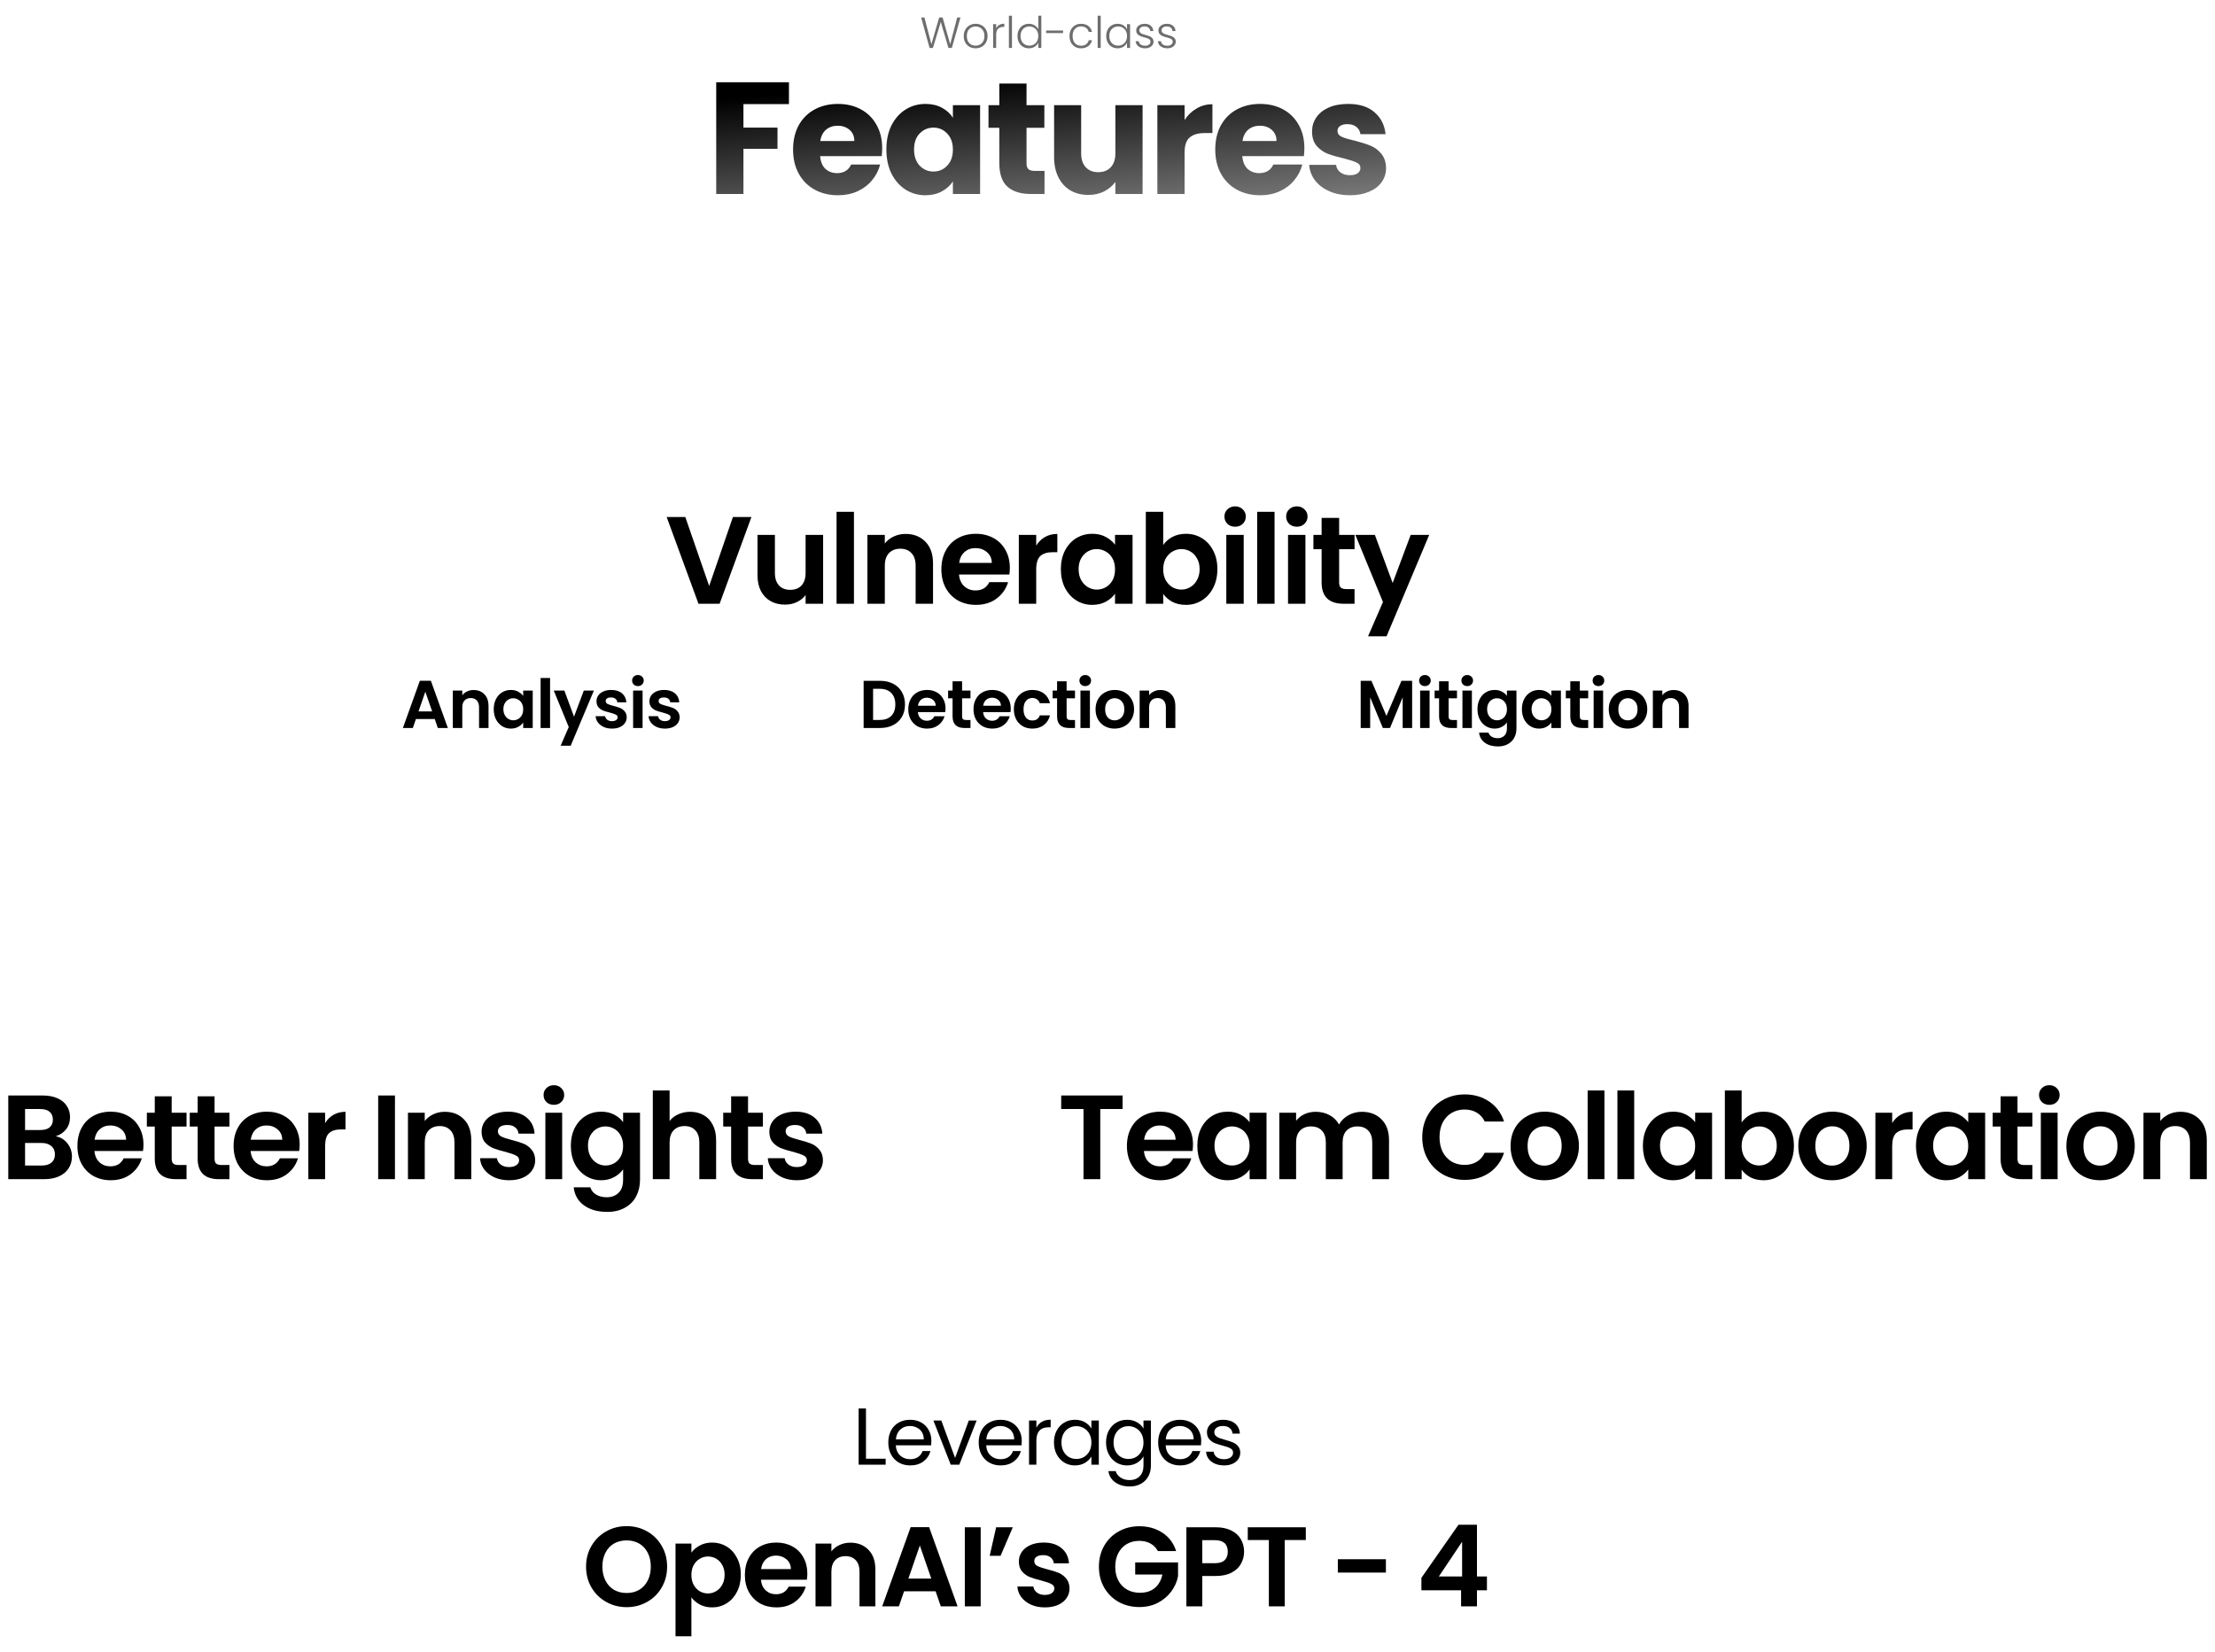<svg width="1016" height="758" viewBox="0 0 1016 758" fill="none" xmlns="http://www.w3.org/2000/svg">
<path d="M25.575 521.31C27.738 521.713 29.517 522.795 30.91 524.555C32.303 526.315 33 528.332 33 530.605C33 532.658 32.487 534.473 31.46 536.05C30.47 537.59 29.022 538.8 27.115 539.68C25.208 540.56 22.953 541 20.35 541H3.795V502.61H19.635C22.238 502.61 24.475 503.032 26.345 503.875C28.252 504.718 29.682 505.892 30.635 507.395C31.625 508.898 32.12 510.603 32.12 512.51C32.12 514.747 31.515 516.617 30.305 518.12C29.132 519.623 27.555 520.687 25.575 521.31ZM11.495 518.45H18.535C20.368 518.45 21.78 518.047 22.77 517.24C23.76 516.397 24.255 515.205 24.255 513.665C24.255 512.125 23.76 510.933 22.77 510.09C21.78 509.247 20.368 508.825 18.535 508.825H11.495V518.45ZM19.25 534.73C21.12 534.73 22.568 534.29 23.595 533.41C24.658 532.53 25.19 531.283 25.19 529.67C25.19 528.02 24.64 526.737 23.54 525.82C22.44 524.867 20.955 524.39 19.085 524.39H11.495V534.73H19.25ZM65.812 525.105C65.812 526.205 65.739 527.195 65.592 528.075H43.317C43.5 530.275 44.27 531.998 45.627 533.245C46.983 534.492 48.652 535.115 50.632 535.115C53.492 535.115 55.527 533.887 56.737 531.43H65.042C64.162 534.363 62.475 536.783 59.982 538.69C57.489 540.56 54.427 541.495 50.797 541.495C47.864 541.495 45.224 540.853 42.877 539.57C40.567 538.25 38.752 536.398 37.432 534.015C36.148 531.632 35.507 528.882 35.507 525.765C35.507 522.612 36.148 519.843 37.432 517.46C38.715 515.077 40.512 513.243 42.822 511.96C45.132 510.677 47.79 510.035 50.797 510.035C53.694 510.035 56.279 510.658 58.552 511.905C60.862 513.152 62.64 514.93 63.887 517.24C65.17 519.513 65.812 522.135 65.812 525.105ZM57.837 522.905C57.8 520.925 57.085 519.348 55.692 518.175C54.298 516.965 52.593 516.36 50.577 516.36C48.67 516.36 47.057 516.947 45.737 518.12C44.453 519.257 43.665 520.852 43.372 522.905H57.837ZM78.747 516.855V531.595C78.747 532.622 78.985 533.373 79.462 533.85C79.975 534.29 80.819 534.51 81.992 534.51H85.567V541H80.727C74.237 541 70.992 537.847 70.992 531.54V516.855H67.362V510.53H70.992V502.995H78.747V510.53H85.567V516.855H78.747ZM98.42 516.855V531.595C98.42 532.622 98.659 533.373 99.135 533.85C99.649 534.29 100.492 534.51 101.665 534.51H105.24V541H100.4C93.91 541 90.665 537.847 90.665 531.54V516.855H87.035V510.53H90.665V502.995H98.42V510.53H105.24V516.855H98.42ZM137.454 525.105C137.454 526.205 137.38 527.195 137.234 528.075H114.959C115.142 530.275 115.912 531.998 117.269 533.245C118.625 534.492 120.294 535.115 122.274 535.115C125.134 535.115 127.169 533.887 128.379 531.43H136.684C135.804 534.363 134.117 536.783 131.624 538.69C129.13 540.56 126.069 541.495 122.439 541.495C119.505 541.495 116.865 540.853 114.519 539.57C112.209 538.25 110.394 536.398 109.074 534.015C107.79 531.632 107.149 528.882 107.149 525.765C107.149 522.612 107.79 519.843 109.074 517.46C110.357 515.077 112.154 513.243 114.464 511.96C116.774 510.677 119.432 510.035 122.439 510.035C125.335 510.035 127.92 510.658 130.194 511.905C132.504 513.152 134.282 514.93 135.529 517.24C136.812 519.513 137.454 522.135 137.454 525.105ZM129.479 522.905C129.442 520.925 128.727 519.348 127.334 518.175C125.94 516.965 124.235 516.36 122.219 516.36C120.312 516.36 118.699 516.947 117.379 518.12C116.095 519.257 115.307 520.852 115.014 522.905H129.479ZM149.124 515.26C150.114 513.647 151.397 512.382 152.974 511.465C154.587 510.548 156.421 510.09 158.474 510.09V518.175H156.439C154.019 518.175 152.186 518.743 150.939 519.88C149.729 521.017 149.124 522.997 149.124 525.82V541H141.424V510.53H149.124V515.26ZM181.166 502.61V541H173.466V502.61H181.166ZM204.008 510.09C207.638 510.09 210.572 511.245 212.808 513.555C215.045 515.828 216.163 519.018 216.163 523.125V541H208.463V524.17C208.463 521.75 207.858 519.898 206.648 518.615C205.438 517.295 203.788 516.635 201.698 516.635C199.572 516.635 197.885 517.295 196.638 518.615C195.428 519.898 194.823 521.75 194.823 524.17V541H187.123V510.53H194.823V514.325C195.85 513.005 197.152 511.978 198.728 511.245C200.342 510.475 202.102 510.09 204.008 510.09ZM233.496 541.495C231.002 541.495 228.766 541.055 226.786 540.175C224.806 539.258 223.229 538.03 222.056 536.49C220.919 534.95 220.296 533.245 220.186 531.375H227.941C228.087 532.548 228.656 533.52 229.646 534.29C230.672 535.06 231.937 535.445 233.441 535.445C234.907 535.445 236.044 535.152 236.851 534.565C237.694 533.978 238.116 533.227 238.116 532.31C238.116 531.32 237.602 530.587 236.576 530.11C235.586 529.597 233.991 529.047 231.791 528.46C229.517 527.91 227.647 527.342 226.181 526.755C224.751 526.168 223.504 525.27 222.441 524.06C221.414 522.85 220.901 521.218 220.901 519.165C220.901 517.478 221.377 515.938 222.331 514.545C223.321 513.152 224.714 512.052 226.511 511.245C228.344 510.438 230.489 510.035 232.946 510.035C236.576 510.035 239.472 510.952 241.636 512.785C243.799 514.582 244.991 517.02 245.211 520.1H237.841C237.731 518.89 237.217 517.937 236.301 517.24C235.421 516.507 234.229 516.14 232.726 516.14C231.332 516.14 230.251 516.397 229.481 516.91C228.747 517.423 228.381 518.138 228.381 519.055C228.381 520.082 228.894 520.87 229.921 521.42C230.947 521.933 232.542 522.465 234.706 523.015C236.906 523.565 238.721 524.133 240.151 524.72C241.581 525.307 242.809 526.223 243.836 527.47C244.899 528.68 245.449 530.293 245.486 532.31C245.486 534.07 244.991 535.647 244.001 537.04C243.047 538.433 241.654 539.533 239.821 540.34C238.024 541.11 235.916 541.495 233.496 541.495ZM254.061 506.9C252.705 506.9 251.568 506.478 250.651 505.635C249.771 504.755 249.331 503.673 249.331 502.39C249.331 501.107 249.771 500.043 250.651 499.2C251.568 498.32 252.705 497.88 254.061 497.88C255.418 497.88 256.536 498.32 257.416 499.2C258.333 500.043 258.791 501.107 258.791 502.39C258.791 503.673 258.333 504.755 257.416 505.635C256.536 506.478 255.418 506.9 254.061 506.9ZM257.856 510.53V541H250.156V510.53H257.856ZM275.749 510.035C278.022 510.035 280.021 510.493 281.744 511.41C283.467 512.29 284.824 513.445 285.814 514.875V510.53H293.569V541.22C293.569 544.043 293.001 546.555 291.864 548.755C290.727 550.992 289.022 552.752 286.749 554.035C284.476 555.355 281.726 556.015 278.499 556.015C274.172 556.015 270.616 555.007 267.829 552.99C265.079 550.973 263.521 548.223 263.154 544.74H270.799C271.202 546.133 272.064 547.233 273.384 548.04C274.741 548.883 276.372 549.305 278.279 549.305C280.516 549.305 282.331 548.627 283.724 547.27C285.117 545.95 285.814 543.933 285.814 541.22V536.49C284.824 537.92 283.449 539.112 281.689 540.065C279.966 541.018 277.986 541.495 275.749 541.495C273.182 541.495 270.836 540.835 268.709 539.515C266.582 538.195 264.896 536.343 263.649 533.96C262.439 531.54 261.834 528.772 261.834 525.655C261.834 522.575 262.439 519.843 263.649 517.46C264.896 515.077 266.564 513.243 268.654 511.96C270.781 510.677 273.146 510.035 275.749 510.035ZM285.814 525.765C285.814 523.895 285.447 522.3 284.714 520.98C283.981 519.623 282.991 518.597 281.744 517.9C280.497 517.167 279.159 516.8 277.729 516.8C276.299 516.8 274.979 517.148 273.769 517.845C272.559 518.542 271.569 519.568 270.799 520.925C270.066 522.245 269.699 523.822 269.699 525.655C269.699 527.488 270.066 529.102 270.799 530.495C271.569 531.852 272.559 532.897 273.769 533.63C275.016 534.363 276.336 534.73 277.729 534.73C279.159 534.73 280.497 534.382 281.744 533.685C282.991 532.952 283.981 531.925 284.714 530.605C285.447 529.248 285.814 527.635 285.814 525.765ZM316.599 510.09C318.909 510.09 320.963 510.603 322.759 511.63C324.556 512.62 325.949 514.105 326.939 516.085C327.966 518.028 328.479 520.375 328.479 523.125V541H320.779V524.17C320.779 521.75 320.174 519.898 318.964 518.615C317.754 517.295 316.104 516.635 314.014 516.635C311.888 516.635 310.201 517.295 308.954 518.615C307.744 519.898 307.139 521.75 307.139 524.17V541H299.439V500.3H307.139V514.325C308.129 513.005 309.449 511.978 311.099 511.245C312.749 510.475 314.583 510.09 316.599 510.09ZM343.117 516.855V531.595C343.117 532.622 343.355 533.373 343.832 533.85C344.345 534.29 345.188 534.51 346.362 534.51H349.937V541H345.097C338.607 541 335.362 537.847 335.362 531.54V516.855H331.732V510.53H335.362V502.995H343.117V510.53H349.937V516.855H343.117ZM365.485 541.495C362.992 541.495 360.755 541.055 358.775 540.175C356.795 539.258 355.218 538.03 354.045 536.49C352.908 534.95 352.285 533.245 352.175 531.375H359.93C360.077 532.548 360.645 533.52 361.635 534.29C362.662 535.06 363.927 535.445 365.43 535.445C366.897 535.445 368.033 535.152 368.84 534.565C369.683 533.978 370.105 533.227 370.105 532.31C370.105 531.32 369.592 530.587 368.565 530.11C367.575 529.597 365.98 529.047 363.78 528.46C361.507 527.91 359.637 527.342 358.17 526.755C356.74 526.168 355.493 525.27 354.43 524.06C353.403 522.85 352.89 521.218 352.89 519.165C352.89 517.478 353.367 515.938 354.32 514.545C355.31 513.152 356.703 512.052 358.5 511.245C360.333 510.438 362.478 510.035 364.935 510.035C368.565 510.035 371.462 510.952 373.625 512.785C375.788 514.582 376.98 517.02 377.2 520.1H369.83C369.72 518.89 369.207 517.937 368.29 517.24C367.41 516.507 366.218 516.14 364.715 516.14C363.322 516.14 362.24 516.397 361.47 516.91C360.737 517.423 360.37 518.138 360.37 519.055C360.37 520.082 360.883 520.87 361.91 521.42C362.937 521.933 364.532 522.465 366.695 523.015C368.895 523.565 370.71 524.133 372.14 524.72C373.57 525.307 374.798 526.223 375.825 527.47C376.888 528.68 377.438 530.293 377.475 532.31C377.475 534.07 376.98 535.647 375.99 537.04C375.037 538.433 373.643 539.533 371.81 540.34C370.013 541.11 367.905 541.495 365.485 541.495Z" fill="black"/>
<path d="M514.92 502.61V508.825H504.69V541H496.99V508.825H486.76V502.61H514.92ZM547.213 525.105C547.213 526.205 547.14 527.195 546.993 528.075H524.718C524.901 530.275 525.671 531.998 527.028 533.245C528.385 534.492 530.053 535.115 532.033 535.115C534.893 535.115 536.928 533.887 538.138 531.43H546.443C545.563 534.363 543.876 536.783 541.383 538.69C538.89 540.56 535.828 541.495 532.198 541.495C529.265 541.495 526.625 540.853 524.278 539.57C521.968 538.25 520.153 536.398 518.833 534.015C517.55 531.632 516.908 528.882 516.908 525.765C516.908 522.612 517.55 519.843 518.833 517.46C520.116 515.077 521.913 513.243 524.223 511.96C526.533 510.677 529.191 510.035 532.198 510.035C535.095 510.035 537.68 510.658 539.953 511.905C542.263 513.152 544.041 514.93 545.288 517.24C546.572 519.513 547.213 522.135 547.213 525.105ZM539.238 522.905C539.201 520.925 538.486 519.348 537.093 518.175C535.7 516.965 533.995 516.36 531.978 516.36C530.071 516.36 528.458 516.947 527.138 518.12C525.855 519.257 525.066 520.852 524.773 522.905H539.238ZM549.203 525.655C549.203 522.575 549.808 519.843 551.018 517.46C552.265 515.077 553.933 513.243 556.023 511.96C558.15 510.677 560.515 510.035 563.118 510.035C565.392 510.035 567.372 510.493 569.058 511.41C570.782 512.327 572.157 513.482 573.183 514.875V510.53H580.938V541H573.183V536.545C572.193 537.975 570.818 539.167 569.058 540.12C567.335 541.037 565.337 541.495 563.063 541.495C560.497 541.495 558.15 540.835 556.023 539.515C553.933 538.195 552.265 536.343 551.018 533.96C549.808 531.54 549.203 528.772 549.203 525.655ZM573.183 525.765C573.183 523.895 572.817 522.3 572.083 520.98C571.35 519.623 570.36 518.597 569.113 517.9C567.867 517.167 566.528 516.8 565.098 516.8C563.668 516.8 562.348 517.148 561.138 517.845C559.928 518.542 558.938 519.568 558.168 520.925C557.435 522.245 557.068 523.822 557.068 525.655C557.068 527.488 557.435 529.102 558.168 530.495C558.938 531.852 559.928 532.897 561.138 533.63C562.385 534.363 563.705 534.73 565.098 534.73C566.528 534.73 567.867 534.382 569.113 533.685C570.36 532.952 571.35 531.925 572.083 530.605C572.817 529.248 573.183 527.635 573.183 525.765ZM624.649 510.09C628.389 510.09 631.396 511.245 633.669 513.555C635.979 515.828 637.134 519.018 637.134 523.125V541H629.434V524.17C629.434 521.787 628.829 519.972 627.619 518.725C626.409 517.442 624.759 516.8 622.669 516.8C620.579 516.8 618.911 517.442 617.664 518.725C616.454 519.972 615.849 521.787 615.849 524.17V541H608.149V524.17C608.149 521.787 607.544 519.972 606.334 518.725C605.124 517.442 603.474 516.8 601.384 516.8C599.257 516.8 597.571 517.442 596.324 518.725C595.114 519.972 594.509 521.787 594.509 524.17V541H586.809V510.53H594.509V514.215C595.499 512.932 596.764 511.923 598.304 511.19C599.881 510.457 601.604 510.09 603.474 510.09C605.857 510.09 607.984 510.603 609.854 511.63C611.724 512.62 613.172 514.05 614.199 515.92C615.189 514.16 616.619 512.748 618.489 511.685C620.396 510.622 622.449 510.09 624.649 510.09ZM652.376 521.75C652.376 517.973 653.22 514.6 654.906 511.63C656.63 508.623 658.958 506.295 661.891 504.645C664.861 502.958 668.18 502.115 671.846 502.115C676.136 502.115 679.895 503.215 683.121 505.415C686.348 507.615 688.603 510.658 689.886 514.545H681.031C680.151 512.712 678.905 511.337 677.291 510.42C675.715 509.503 673.881 509.045 671.791 509.045C669.555 509.045 667.556 509.577 665.796 510.64C664.073 511.667 662.716 513.133 661.726 515.04C660.773 516.947 660.296 519.183 660.296 521.75C660.296 524.28 660.773 526.517 661.726 528.46C662.716 530.367 664.073 531.852 665.796 532.915C667.556 533.942 669.555 534.455 671.791 534.455C673.881 534.455 675.715 533.997 677.291 533.08C678.905 532.127 680.151 530.733 681.031 528.9H689.886C688.603 532.823 686.348 535.885 683.121 538.085C679.931 540.248 676.173 541.33 671.846 541.33C668.18 541.33 664.861 540.505 661.891 538.855C658.958 537.168 656.63 534.84 654.906 531.87C653.22 528.9 652.376 525.527 652.376 521.75ZM708.343 541.495C705.41 541.495 702.77 540.853 700.423 539.57C698.076 538.25 696.225 536.398 694.868 534.015C693.548 531.632 692.888 528.882 692.888 525.765C692.888 522.648 693.566 519.898 694.923 517.515C696.316 515.132 698.205 513.298 700.588 512.015C702.971 510.695 705.63 510.035 708.563 510.035C711.496 510.035 714.155 510.695 716.538 512.015C718.921 513.298 720.791 515.132 722.148 517.515C723.541 519.898 724.238 522.648 724.238 525.765C724.238 528.882 723.523 531.632 722.093 534.015C720.7 536.398 718.793 538.25 716.373 539.57C713.99 540.853 711.313 541.495 708.343 541.495ZM708.343 534.785C709.736 534.785 711.038 534.455 712.248 533.795C713.495 533.098 714.485 532.072 715.218 530.715C715.951 529.358 716.318 527.708 716.318 525.765C716.318 522.868 715.548 520.65 714.008 519.11C712.505 517.533 710.653 516.745 708.453 516.745C706.253 516.745 704.401 517.533 702.898 519.11C701.431 520.65 700.698 522.868 700.698 525.765C700.698 528.662 701.413 530.898 702.843 532.475C704.31 534.015 706.143 534.785 708.343 534.785ZM735.936 500.3V541H728.236V500.3H735.936ZM749.594 500.3V541H741.894V500.3H749.594ZM753.571 525.655C753.571 522.575 754.176 519.843 755.386 517.46C756.633 515.077 758.301 513.243 760.391 511.96C762.518 510.677 764.883 510.035 767.486 510.035C769.76 510.035 771.74 510.493 773.426 511.41C775.15 512.327 776.525 513.482 777.551 514.875V510.53H785.306V541H777.551V536.545C776.561 537.975 775.186 539.167 773.426 540.12C771.703 541.037 769.705 541.495 767.431 541.495C764.865 541.495 762.518 540.835 760.391 539.515C758.301 538.195 756.633 536.343 755.386 533.96C754.176 531.54 753.571 528.772 753.571 525.655ZM777.551 525.765C777.551 523.895 777.185 522.3 776.451 520.98C775.718 519.623 774.728 518.597 773.481 517.9C772.235 517.167 770.896 516.8 769.466 516.8C768.036 516.8 766.716 517.148 765.506 517.845C764.296 518.542 763.306 519.568 762.536 520.925C761.803 522.245 761.436 523.822 761.436 525.655C761.436 527.488 761.803 529.102 762.536 530.495C763.306 531.852 764.296 532.897 765.506 533.63C766.753 534.363 768.073 534.73 769.466 534.73C770.896 534.73 772.235 534.382 773.481 533.685C774.728 532.952 775.718 531.925 776.451 530.605C777.185 529.248 777.551 527.635 777.551 525.765ZM798.877 514.985C799.867 513.518 801.224 512.327 802.947 511.41C804.707 510.493 806.705 510.035 808.942 510.035C811.545 510.035 813.892 510.677 815.982 511.96C818.109 513.243 819.777 515.077 820.987 517.46C822.234 519.807 822.857 522.538 822.857 525.655C822.857 528.772 822.234 531.54 820.987 533.96C819.777 536.343 818.109 538.195 815.982 539.515C813.892 540.835 811.545 541.495 808.942 541.495C806.669 541.495 804.67 541.055 802.947 540.175C801.26 539.258 799.904 538.085 798.877 536.655V541H791.177V500.3H798.877V514.985ZM814.992 525.655C814.992 523.822 814.607 522.245 813.837 520.925C813.104 519.568 812.114 518.542 810.867 517.845C809.657 517.148 808.337 516.8 806.907 516.8C805.514 516.8 804.194 517.167 802.947 517.9C801.737 518.597 800.747 519.623 799.977 520.98C799.244 522.337 798.877 523.932 798.877 525.765C798.877 527.598 799.244 529.193 799.977 530.55C800.747 531.907 801.737 532.952 802.947 533.685C804.194 534.382 805.514 534.73 806.907 534.73C808.337 534.73 809.657 534.363 810.867 533.63C812.114 532.897 813.104 531.852 813.837 530.495C814.607 529.138 814.992 527.525 814.992 525.655ZM840.332 541.495C837.399 541.495 834.759 540.853 832.412 539.57C830.066 538.25 828.214 536.398 826.857 534.015C825.537 531.632 824.877 528.882 824.877 525.765C824.877 522.648 825.556 519.898 826.912 517.515C828.306 515.132 830.194 513.298 832.577 512.015C834.961 510.695 837.619 510.035 840.552 510.035C843.486 510.035 846.144 510.695 848.527 512.015C850.911 513.298 852.781 515.132 854.137 517.515C855.531 519.898 856.227 522.648 856.227 525.765C856.227 528.882 855.512 531.632 854.082 534.015C852.689 536.398 850.782 538.25 848.362 539.57C845.979 540.853 843.302 541.495 840.332 541.495ZM840.332 534.785C841.726 534.785 843.027 534.455 844.237 533.795C845.484 533.098 846.474 532.072 847.207 530.715C847.941 529.358 848.307 527.708 848.307 525.765C848.307 522.868 847.537 520.65 845.997 519.11C844.494 517.533 842.642 516.745 840.442 516.745C838.242 516.745 836.391 517.533 834.887 519.11C833.421 520.65 832.687 522.868 832.687 525.765C832.687 528.662 833.402 530.898 834.832 532.475C836.299 534.015 838.132 534.785 840.332 534.785ZM867.925 515.26C868.915 513.647 870.199 512.382 871.775 511.465C873.389 510.548 875.222 510.09 877.275 510.09V518.175H875.24C872.82 518.175 870.987 518.743 869.74 519.88C868.53 521.017 867.925 522.997 867.925 525.82V541H860.225V510.53H867.925V515.26ZM878.832 525.655C878.832 522.575 879.437 519.843 880.647 517.46C881.893 515.077 883.562 513.243 885.652 511.96C887.778 510.677 890.143 510.035 892.747 510.035C895.02 510.035 897 510.493 898.687 511.41C900.41 512.327 901.785 513.482 902.812 514.875V510.53H910.567V541H902.812V536.545C901.822 537.975 900.447 539.167 898.687 540.12C896.963 541.037 894.965 541.495 892.692 541.495C890.125 541.495 887.778 540.835 885.652 539.515C883.562 538.195 881.893 536.343 880.647 533.96C879.437 531.54 878.832 528.772 878.832 525.655ZM902.812 525.765C902.812 523.895 902.445 522.3 901.712 520.98C900.978 519.623 899.988 518.597 898.742 517.9C897.495 517.167 896.157 516.8 894.727 516.8C893.297 516.8 891.977 517.148 890.767 517.845C889.557 518.542 888.567 519.568 887.797 520.925C887.063 522.245 886.697 523.822 886.697 525.655C886.697 527.488 887.063 529.102 887.797 530.495C888.567 531.852 889.557 532.897 890.767 533.63C892.013 534.363 893.333 534.73 894.727 534.73C896.157 534.73 897.495 534.382 898.742 533.685C899.988 532.952 900.978 531.925 901.712 530.605C902.445 529.248 902.812 527.635 902.812 525.765ZM925.402 516.855V531.595C925.402 532.622 925.641 533.373 926.117 533.85C926.631 534.29 927.474 534.51 928.647 534.51H932.222V541H927.382C920.892 541 917.647 537.847 917.647 531.54V516.855H914.017V510.53H917.647V502.995H925.402V510.53H932.222V516.855H925.402ZM940.015 506.9C938.659 506.9 937.522 506.478 936.605 505.635C935.725 504.755 935.285 503.673 935.285 502.39C935.285 501.107 935.725 500.043 936.605 499.2C937.522 498.32 938.659 497.88 940.015 497.88C941.372 497.88 942.49 498.32 943.37 499.2C944.287 500.043 944.745 501.107 944.745 502.39C944.745 503.673 944.287 504.755 943.37 505.635C942.49 506.478 941.372 506.9 940.015 506.9ZM943.81 510.53V541H936.11V510.53H943.81ZM963.298 541.495C960.365 541.495 957.725 540.853 955.378 539.57C953.031 538.25 951.18 536.398 949.823 534.015C948.503 531.632 947.843 528.882 947.843 525.765C947.843 522.648 948.521 519.898 949.878 517.515C951.271 515.132 953.16 513.298 955.543 512.015C957.926 510.695 960.585 510.035 963.518 510.035C966.451 510.035 969.11 510.695 971.493 512.015C973.876 513.298 975.746 515.132 977.103 517.515C978.496 519.898 979.193 522.648 979.193 525.765C979.193 528.882 978.478 531.632 977.048 534.015C975.655 536.398 973.748 538.25 971.328 539.57C968.945 540.853 966.268 541.495 963.298 541.495ZM963.298 534.785C964.691 534.785 965.993 534.455 967.203 533.795C968.45 533.098 969.44 532.072 970.173 530.715C970.906 529.358 971.273 527.708 971.273 525.765C971.273 522.868 970.503 520.65 968.963 519.11C967.46 517.533 965.608 516.745 963.408 516.745C961.208 516.745 959.356 517.533 957.853 519.11C956.386 520.65 955.653 522.868 955.653 525.765C955.653 528.662 956.368 530.898 957.798 532.475C959.265 534.015 961.098 534.785 963.298 534.785ZM1000.08 510.09C1003.71 510.09 1006.64 511.245 1008.88 513.555C1011.11 515.828 1012.23 519.018 1012.23 523.125V541H1004.53V524.17C1004.53 521.75 1003.93 519.898 1002.72 518.615C1001.51 517.295 999.856 516.635 997.766 516.635C995.64 516.635 993.953 517.295 992.706 518.615C991.496 519.898 990.891 521.75 990.891 524.17V541H983.191V510.53H990.891V514.325C991.918 513.005 993.22 511.978 994.796 511.245C996.41 510.475 998.17 510.09 1000.08 510.09Z" fill="black"/>
<path d="M397.216 669.262H406.244V672H393.849V646.211H397.216V669.262ZM427.21 661.085C427.21 661.726 427.173 662.405 427.099 663.12H410.893C411.016 665.118 411.694 666.684 412.928 667.819C414.186 668.929 415.703 669.484 417.479 669.484C418.934 669.484 420.143 669.151 421.105 668.485C422.091 667.794 422.782 666.882 423.177 665.747H426.803C426.26 667.696 425.175 669.287 423.547 670.52C421.919 671.729 419.896 672.333 417.479 672.333C415.555 672.333 413.828 671.901 412.299 671.038C410.794 670.175 409.61 668.954 408.747 667.375C407.883 665.772 407.452 663.922 407.452 661.825C407.452 659.728 407.871 657.891 408.71 656.312C409.548 654.733 410.72 653.525 412.225 652.686C413.754 651.823 415.505 651.391 417.479 651.391C419.403 651.391 421.105 651.81 422.585 652.649C424.065 653.488 425.199 654.647 425.989 656.127C426.803 657.582 427.21 659.235 427.21 661.085ZM423.732 660.382C423.732 659.099 423.448 658.002 422.881 657.089C422.313 656.152 421.536 655.449 420.55 654.98C419.588 654.487 418.515 654.24 417.331 654.24C415.629 654.24 414.173 654.783 412.965 655.868C411.781 656.953 411.102 658.458 410.93 660.382H423.732ZM438.092 668.892L444.382 651.724H447.971L440.016 672H436.094L428.139 651.724H431.765L438.092 668.892ZM468.674 661.085C468.674 661.726 468.637 662.405 468.563 663.12H452.357C452.481 665.118 453.159 666.684 454.392 667.819C455.65 668.929 457.167 669.484 458.943 669.484C460.399 669.484 461.607 669.151 462.569 668.485C463.556 667.794 464.247 666.882 464.641 665.747H468.267C467.725 667.696 466.639 669.287 465.011 670.52C463.383 671.729 461.361 672.333 458.943 672.333C457.019 672.333 455.293 671.901 453.763 671.038C452.259 670.175 451.075 668.954 450.211 667.375C449.348 665.772 448.916 663.922 448.916 661.825C448.916 659.728 449.336 657.891 450.174 656.312C451.013 654.733 452.185 653.525 453.689 652.686C455.219 651.823 456.97 651.391 458.943 651.391C460.867 651.391 462.569 651.81 464.049 652.649C465.529 653.488 466.664 654.647 467.453 656.127C468.267 657.582 468.674 659.235 468.674 661.085ZM465.196 660.382C465.196 659.099 464.913 658.002 464.345 657.089C463.778 656.152 463.001 655.449 462.014 654.98C461.052 654.487 459.979 654.24 458.795 654.24C457.093 654.24 455.638 654.783 454.429 655.868C453.245 656.953 452.567 658.458 452.394 660.382H465.196ZM475.376 655.017C475.968 653.858 476.806 652.957 477.892 652.316C479.002 651.675 480.346 651.354 481.925 651.354V654.832H481.037C477.263 654.832 475.376 656.879 475.376 660.974V672H472.009V651.724H475.376V655.017ZM483.443 661.788C483.443 659.716 483.863 657.903 484.701 656.349C485.54 654.77 486.687 653.549 488.142 652.686C489.622 651.823 491.263 651.391 493.063 651.391C494.839 651.391 496.381 651.773 497.688 652.538C498.996 653.303 499.97 654.265 500.611 655.424V651.724H504.015V672H500.611V668.226C499.945 669.41 498.946 670.397 497.614 671.186C496.307 671.951 494.778 672.333 493.026 672.333C491.226 672.333 489.598 671.889 488.142 671.001C486.687 670.113 485.54 668.867 484.701 667.264C483.863 665.661 483.443 663.835 483.443 661.788ZM500.611 661.825C500.611 660.296 500.303 658.964 499.686 657.829C499.07 656.694 498.231 655.831 497.17 655.239C496.134 654.622 494.987 654.314 493.729 654.314C492.471 654.314 491.324 654.61 490.288 655.202C489.252 655.794 488.426 656.657 487.809 657.792C487.193 658.927 486.884 660.259 486.884 661.788C486.884 663.342 487.193 664.699 487.809 665.858C488.426 666.993 489.252 667.868 490.288 668.485C491.324 669.077 492.471 669.373 493.729 669.373C494.987 669.373 496.134 669.077 497.17 668.485C498.231 667.868 499.07 666.993 499.686 665.858C500.303 664.699 500.611 663.354 500.611 661.825ZM516.957 651.391C518.709 651.391 520.238 651.773 521.545 652.538C522.877 653.303 523.864 654.265 524.505 655.424V651.724H527.909V672.444C527.909 674.294 527.515 675.934 526.725 677.365C525.936 678.82 524.801 679.955 523.321 680.769C521.866 681.583 520.164 681.99 518.215 681.99C515.551 681.99 513.331 681.361 511.555 680.103C509.779 678.845 508.731 677.131 508.41 674.96H511.74C512.11 676.193 512.875 677.18 514.034 677.92C515.194 678.685 516.587 679.067 518.215 679.067C520.065 679.067 521.57 678.487 522.729 677.328C523.913 676.169 524.505 674.541 524.505 672.444V668.189C523.839 669.373 522.853 670.36 521.545 671.149C520.238 671.938 518.709 672.333 516.957 672.333C515.157 672.333 513.516 671.889 512.036 671.001C510.581 670.113 509.434 668.867 508.595 667.264C507.757 665.661 507.337 663.835 507.337 661.788C507.337 659.716 507.757 657.903 508.595 656.349C509.434 654.77 510.581 653.549 512.036 652.686C513.516 651.823 515.157 651.391 516.957 651.391ZM524.505 661.825C524.505 660.296 524.197 658.964 523.58 657.829C522.964 656.694 522.125 655.831 521.064 655.239C520.028 654.622 518.881 654.314 517.623 654.314C516.365 654.314 515.218 654.61 514.182 655.202C513.146 655.794 512.32 656.657 511.703 657.792C511.087 658.927 510.778 660.259 510.778 661.788C510.778 663.342 511.087 664.699 511.703 665.858C512.32 666.993 513.146 667.868 514.182 668.485C515.218 669.077 516.365 669.373 517.623 669.373C518.881 669.373 520.028 669.077 521.064 668.485C522.125 667.868 522.964 666.993 523.58 665.858C524.197 664.699 524.505 663.354 524.505 661.825ZM550.989 661.085C550.989 661.726 550.952 662.405 550.878 663.12H534.672C534.795 665.118 535.474 666.684 536.707 667.819C537.965 668.929 539.482 669.484 541.258 669.484C542.713 669.484 543.922 669.151 544.884 668.485C545.871 667.794 546.561 666.882 546.956 665.747H550.582C550.039 667.696 548.954 669.287 547.326 670.52C545.698 671.729 543.675 672.333 541.258 672.333C539.334 672.333 537.607 671.901 536.078 671.038C534.573 670.175 533.389 668.954 532.526 667.375C531.663 665.772 531.231 663.922 531.231 661.825C531.231 659.728 531.65 657.891 532.489 656.312C533.328 654.733 534.499 653.525 536.004 652.686C537.533 651.823 539.285 651.391 541.258 651.391C543.182 651.391 544.884 651.81 546.364 652.649C547.844 653.488 548.979 654.647 549.768 656.127C550.582 657.582 550.989 659.235 550.989 661.085ZM547.511 660.382C547.511 659.099 547.227 658.002 546.66 657.089C546.093 656.152 545.316 655.449 544.329 654.98C543.367 654.487 542.294 654.24 541.11 654.24C539.408 654.24 537.953 654.783 536.744 655.868C535.56 656.953 534.882 658.458 534.709 660.382H547.511ZM561.501 672.333C559.947 672.333 558.554 672.074 557.32 671.556C556.087 671.013 555.113 670.273 554.397 669.336C553.682 668.374 553.287 667.276 553.213 666.043H556.691C556.79 667.054 557.259 667.881 558.097 668.522C558.961 669.163 560.083 669.484 561.464 669.484C562.747 669.484 563.758 669.2 564.498 668.633C565.238 668.066 565.608 667.35 565.608 666.487C565.608 665.599 565.214 664.945 564.424 664.526C563.635 664.082 562.414 663.65 560.761 663.231C559.257 662.836 558.023 662.442 557.061 662.047C556.124 661.628 555.31 661.023 554.619 660.234C553.953 659.42 553.62 658.359 553.62 657.052C553.62 656.016 553.929 655.066 554.545 654.203C555.162 653.34 556.038 652.661 557.172 652.168C558.307 651.65 559.602 651.391 561.057 651.391C563.302 651.391 565.115 651.958 566.496 653.093C567.878 654.228 568.618 655.782 568.716 657.755H565.349C565.275 656.694 564.844 655.843 564.054 655.202C563.29 654.561 562.254 654.24 560.946 654.24C559.738 654.24 558.776 654.499 558.06 655.017C557.345 655.535 556.987 656.213 556.987 657.052C556.987 657.718 557.197 658.273 557.616 658.717C558.06 659.136 558.603 659.482 559.244 659.753C559.91 660 560.823 660.283 561.982 660.604C563.438 660.999 564.622 661.393 565.534 661.788C566.447 662.158 567.224 662.725 567.865 663.49C568.531 664.255 568.877 665.254 568.901 666.487C568.901 667.597 568.593 668.596 567.976 669.484C567.36 670.372 566.484 671.075 565.349 671.593C564.239 672.086 562.957 672.333 561.501 672.333Z" fill="black"/>
<path d="M287.436 737.364C284.039 737.364 280.919 736.567 278.076 734.972C275.233 733.377 272.98 731.176 271.316 728.368C269.652 725.525 268.82 722.319 268.82 718.748C268.82 715.212 269.652 712.04 271.316 709.232C272.98 706.389 275.233 704.171 278.076 702.576C280.919 700.981 284.039 700.184 287.436 700.184C290.868 700.184 293.988 700.981 296.796 702.576C299.639 704.171 301.875 706.389 303.504 709.232C305.168 712.04 306 715.212 306 718.748C306 722.319 305.168 725.525 303.504 728.368C301.875 731.176 299.639 733.377 296.796 734.972C293.953 736.567 290.833 737.364 287.436 737.364ZM287.436 730.864C289.62 730.864 291.544 730.379 293.208 729.408C294.872 728.403 296.172 726.981 297.108 725.144C298.044 723.307 298.512 721.175 298.512 718.748C298.512 716.321 298.044 714.207 297.108 712.404C296.172 710.567 294.872 709.163 293.208 708.192C291.544 707.221 289.62 706.736 287.436 706.736C285.252 706.736 283.311 707.221 281.612 708.192C279.948 709.163 278.648 710.567 277.712 712.404C276.776 714.207 276.308 716.321 276.308 718.748C276.308 721.175 276.776 723.307 277.712 725.144C278.648 726.981 279.948 728.403 281.612 729.408C283.311 730.379 285.252 730.864 287.436 730.864ZM317.136 712.352C318.072 711.035 319.355 709.943 320.984 709.076C322.648 708.175 324.537 707.724 326.652 707.724C329.113 707.724 331.332 708.331 333.308 709.544C335.319 710.757 336.896 712.491 338.04 714.744C339.219 716.963 339.808 719.545 339.808 722.492C339.808 725.439 339.219 728.056 338.04 730.344C336.896 732.597 335.319 734.348 333.308 735.596C331.332 736.844 329.113 737.468 326.652 737.468C324.537 737.468 322.665 737.035 321.036 736.168C319.441 735.301 318.141 734.209 317.136 732.892V750.728H309.856V708.192H317.136V712.352ZM332.372 722.492C332.372 720.759 332.008 719.268 331.28 718.02C330.587 716.737 329.651 715.767 328.472 715.108C327.328 714.449 326.08 714.12 324.728 714.12C323.411 714.12 322.163 714.467 320.984 715.16C319.84 715.819 318.904 716.789 318.176 718.072C317.483 719.355 317.136 720.863 317.136 722.596C317.136 724.329 317.483 725.837 318.176 727.12C318.904 728.403 319.84 729.391 320.984 730.084C322.163 730.743 323.411 731.072 324.728 731.072C326.08 731.072 327.328 730.725 328.472 730.032C329.651 729.339 330.587 728.351 331.28 727.068C332.008 725.785 332.372 724.26 332.372 722.492ZM370.318 721.972C370.318 723.012 370.249 723.948 370.11 724.78H349.05C349.224 726.86 349.952 728.489 351.234 729.668C352.517 730.847 354.094 731.436 355.966 731.436C358.67 731.436 360.594 730.275 361.738 727.952H369.59C368.758 730.725 367.164 733.013 364.806 734.816C362.449 736.584 359.554 737.468 356.122 737.468C353.349 737.468 350.853 736.861 348.634 735.648C346.45 734.4 344.734 732.649 343.486 730.396C342.273 728.143 341.666 725.543 341.666 722.596C341.666 719.615 342.273 716.997 343.486 714.744C344.7 712.491 346.398 710.757 348.582 709.544C350.766 708.331 353.28 707.724 356.122 707.724C358.861 707.724 361.305 708.313 363.454 709.492C365.638 710.671 367.32 712.352 368.498 714.536C369.712 716.685 370.318 719.164 370.318 721.972ZM362.778 719.892C362.744 718.02 362.068 716.529 360.75 715.42C359.433 714.276 357.821 713.704 355.914 713.704C354.112 713.704 352.586 714.259 351.338 715.368C350.125 716.443 349.38 717.951 349.102 719.892H362.778ZM390.036 707.776C393.468 707.776 396.241 708.868 398.356 711.052C400.471 713.201 401.528 716.217 401.528 720.1V737H394.248V721.088C394.248 718.8 393.676 717.049 392.532 715.836C391.388 714.588 389.828 713.964 387.852 713.964C385.841 713.964 384.247 714.588 383.068 715.836C381.924 717.049 381.352 718.8 381.352 721.088V737H374.072V708.192H381.352V711.78C382.323 710.532 383.553 709.561 385.044 708.868C386.569 708.14 388.233 707.776 390.036 707.776ZM429.147 730.084H414.691L412.299 737H404.655L417.707 700.652H426.183L439.235 737H431.539L429.147 730.084ZM427.171 724.26L421.919 709.076L416.667 724.26H427.171ZM449.834 700.704V737H442.554V700.704H449.834ZM456.922 700.704H464.566L458.95 713.808H453.958L456.922 700.704ZM479.251 737.468C476.893 737.468 474.779 737.052 472.907 736.22C471.035 735.353 469.544 734.192 468.435 732.736C467.36 731.28 466.771 729.668 466.667 727.9H473.999C474.137 729.009 474.675 729.928 475.611 730.656C476.581 731.384 477.777 731.748 479.199 731.748C480.585 731.748 481.66 731.471 482.423 730.916C483.22 730.361 483.619 729.651 483.619 728.784C483.619 727.848 483.133 727.155 482.163 726.704C481.227 726.219 479.719 725.699 477.639 725.144C475.489 724.624 473.721 724.087 472.335 723.532C470.983 722.977 469.804 722.128 468.799 720.984C467.828 719.84 467.343 718.297 467.343 716.356C467.343 714.761 467.793 713.305 468.695 711.988C469.631 710.671 470.948 709.631 472.647 708.868C474.38 708.105 476.408 707.724 478.731 707.724C482.163 707.724 484.901 708.591 486.947 710.324C488.992 712.023 490.119 714.328 490.327 717.24H483.359C483.255 716.096 482.769 715.195 481.903 714.536C481.071 713.843 479.944 713.496 478.523 713.496C477.205 713.496 476.183 713.739 475.455 714.224C474.761 714.709 474.415 715.385 474.415 716.252C474.415 717.223 474.9 717.968 475.871 718.488C476.841 718.973 478.349 719.476 480.395 719.996C482.475 720.516 484.191 721.053 485.543 721.608C486.895 722.163 488.056 723.029 489.027 724.208C490.032 725.352 490.552 726.877 490.587 728.784C490.587 730.448 490.119 731.939 489.183 733.256C488.281 734.573 486.964 735.613 485.231 736.376C483.532 737.104 481.539 737.468 479.251 737.468ZM531.105 711.624C530.273 710.099 529.129 708.937 527.673 708.14C526.217 707.343 524.518 706.944 522.577 706.944C520.428 706.944 518.521 707.429 516.857 708.4C515.193 709.371 513.893 710.757 512.957 712.56C512.021 714.363 511.553 716.443 511.553 718.8C511.553 721.227 512.021 723.341 512.957 725.144C513.928 726.947 515.262 728.333 516.961 729.304C518.66 730.275 520.636 730.76 522.889 730.76C525.662 730.76 527.933 730.032 529.701 728.576C531.469 727.085 532.63 725.023 533.185 722.388H520.705V716.824H540.361V723.168C539.876 725.699 538.836 728.039 537.241 730.188C535.646 732.337 533.584 734.071 531.053 735.388C528.557 736.671 525.749 737.312 522.629 737.312C519.128 737.312 515.956 736.532 513.113 734.972C510.305 733.377 508.086 731.176 506.457 728.368C504.862 725.56 504.065 722.371 504.065 718.8C504.065 715.229 504.862 712.04 506.457 709.232C508.086 706.389 510.305 704.188 513.113 702.628C515.956 701.033 519.11 700.236 522.577 700.236C526.668 700.236 530.221 701.241 533.237 703.252C536.253 705.228 538.333 708.019 539.477 711.624H531.105ZM570.655 711.936C570.655 713.877 570.187 715.697 569.251 717.396C568.35 719.095 566.911 720.464 564.935 721.504C562.994 722.544 560.533 723.064 557.551 723.064H551.467V737H544.187V700.704H557.551C560.359 700.704 562.751 701.189 564.727 702.16C566.703 703.131 568.177 704.465 569.147 706.164C570.153 707.863 570.655 709.787 570.655 711.936ZM557.239 717.188C559.25 717.188 560.741 716.737 561.711 715.836C562.682 714.9 563.167 713.6 563.167 711.936C563.167 708.4 561.191 706.632 557.239 706.632H551.467V717.188H557.239ZM598.964 700.704V706.58H589.292V737H582.012V706.58H572.34V700.704H598.964ZM635.698 715.368V721.504H613.65V715.368H635.698ZM651.989 729.616V723.896L668.993 699.56H677.469V723.272H682.045V729.616H677.469V737H670.189V729.616H651.989ZM670.657 707.36L659.997 723.272H670.657V707.36Z" fill="black"/>
<path d="M344.672 237.214L330.08 277H320.39L305.798 237.214H314.348L325.292 268.849L336.179 237.214H344.672ZM377.557 245.422V277H369.52V273.01C368.494 274.378 367.145 275.461 365.473 276.259C363.839 277.019 362.053 277.399 360.115 277.399C357.645 277.399 355.46 276.886 353.56 275.86C351.66 274.796 350.159 273.257 349.057 271.243C347.993 269.191 347.461 266.759 347.461 263.947V245.422H355.441V262.807C355.441 265.315 356.068 267.253 357.322 268.621C358.576 269.951 360.286 270.616 362.452 270.616C364.656 270.616 366.385 269.951 367.639 268.621C368.893 267.253 369.52 265.315 369.52 262.807V245.422H377.557ZM391.701 234.82V277H383.721V234.82H391.701ZM415.374 244.966C419.136 244.966 422.176 246.163 424.494 248.557C426.812 250.913 427.971 254.219 427.971 258.475V277H419.991V259.558C419.991 257.05 419.364 255.131 418.11 253.801C416.856 252.433 415.146 251.749 412.98 251.749C410.776 251.749 409.028 252.433 407.736 253.801C406.482 255.131 405.855 257.05 405.855 259.558V277H397.875V245.422H405.855V249.355C406.919 247.987 408.268 246.923 409.902 246.163C411.574 245.365 413.398 244.966 415.374 244.966ZM463.205 260.527C463.205 261.667 463.129 262.693 462.977 263.605H439.892C440.082 265.885 440.88 267.671 442.286 268.963C443.692 270.255 445.421 270.901 447.473 270.901C450.437 270.901 452.546 269.628 453.8 267.082H462.407C461.495 270.122 459.747 272.63 457.163 274.606C454.579 276.544 451.406 277.513 447.644 277.513C444.604 277.513 441.868 276.848 439.436 275.518C437.042 274.15 435.161 272.231 433.793 269.761C432.463 267.291 431.798 264.441 431.798 261.211C431.798 257.943 432.463 255.074 433.793 252.604C435.123 250.134 436.985 248.234 439.379 246.904C441.773 245.574 444.528 244.909 447.644 244.909C450.646 244.909 453.325 245.555 455.681 246.847C458.075 248.139 459.918 249.982 461.21 252.376C462.54 254.732 463.205 257.449 463.205 260.527ZM454.94 258.247C454.902 256.195 454.161 254.561 452.717 253.345C451.273 252.091 449.506 251.464 447.416 251.464C445.44 251.464 443.768 252.072 442.4 253.288C441.07 254.466 440.253 256.119 439.949 258.247H454.94ZM475.3 250.324C476.326 248.652 477.656 247.341 479.29 246.391C480.962 245.441 482.862 244.966 484.99 244.966V253.345H482.881C480.373 253.345 478.473 253.934 477.181 255.112C475.927 256.29 475.3 258.342 475.3 261.268V277H467.32V245.422H475.3V250.324ZM486.602 261.097C486.602 257.905 487.229 255.074 488.483 252.604C489.775 250.134 491.504 248.234 493.67 246.904C495.874 245.574 498.325 244.909 501.023 244.909C503.379 244.909 505.431 245.384 507.179 246.334C508.965 247.284 510.39 248.481 511.454 249.925V245.422H519.491V277H511.454V272.383C510.428 273.865 509.003 275.1 507.179 276.088C505.393 277.038 503.322 277.513 500.966 277.513C498.306 277.513 495.874 276.829 493.67 275.461C491.504 274.093 489.775 272.174 488.483 269.704C487.229 267.196 486.602 264.327 486.602 261.097ZM511.454 261.211C511.454 259.273 511.074 257.62 510.314 256.252C509.554 254.846 508.528 253.782 507.236 253.06C505.944 252.3 504.557 251.92 503.075 251.92C501.593 251.92 500.225 252.281 498.971 253.003C497.717 253.725 496.691 254.789 495.893 256.195C495.133 257.563 494.753 259.197 494.753 261.097C494.753 262.997 495.133 264.669 495.893 266.113C496.691 267.519 497.717 268.602 498.971 269.362C500.263 270.122 501.631 270.502 503.075 270.502C504.557 270.502 505.944 270.141 507.236 269.419C508.528 268.659 509.554 267.595 510.314 266.227C511.074 264.821 511.454 263.149 511.454 261.211ZM533.555 250.039C534.581 248.519 535.987 247.284 537.773 246.334C539.597 245.384 541.668 244.909 543.986 244.909C546.684 244.909 549.116 245.574 551.282 246.904C553.486 248.234 555.215 250.134 556.469 252.604C557.761 255.036 558.407 257.867 558.407 261.097C558.407 264.327 557.761 267.196 556.469 269.704C555.215 272.174 553.486 274.093 551.282 275.461C549.116 276.829 546.684 277.513 543.986 277.513C541.63 277.513 539.559 277.057 537.773 276.145C536.025 275.195 534.619 273.979 533.555 272.497V277H525.575V234.82H533.555V250.039ZM550.256 261.097C550.256 259.197 549.857 257.563 549.059 256.195C548.299 254.789 547.273 253.725 545.981 253.003C544.727 252.281 543.359 251.92 541.877 251.92C540.433 251.92 539.065 252.3 537.773 253.06C536.519 253.782 535.493 254.846 534.695 256.252C533.935 257.658 533.555 259.311 533.555 261.211C533.555 263.111 533.935 264.764 534.695 266.17C535.493 267.576 536.519 268.659 537.773 269.419C539.065 270.141 540.433 270.502 541.877 270.502C543.359 270.502 544.727 270.122 545.981 269.362C547.273 268.602 548.299 267.519 549.059 266.113C549.857 264.707 550.256 263.035 550.256 261.097ZM566.543 241.66C565.137 241.66 563.959 241.223 563.009 240.349C562.097 239.437 561.641 238.316 561.641 236.986C561.641 235.656 562.097 234.554 563.009 233.68C563.959 232.768 565.137 232.312 566.543 232.312C567.949 232.312 569.108 232.768 570.02 233.68C570.97 234.554 571.445 235.656 571.445 236.986C571.445 238.316 570.97 239.437 570.02 240.349C569.108 241.223 567.949 241.66 566.543 241.66ZM570.476 245.422V277H562.496V245.422H570.476ZM584.63 234.82V277H576.65V234.82H584.63ZM594.852 241.66C593.446 241.66 592.268 241.223 591.318 240.349C590.406 239.437 589.95 238.316 589.95 236.986C589.95 235.656 590.406 234.554 591.318 233.68C592.268 232.768 593.446 232.312 594.852 232.312C596.258 232.312 597.417 232.768 598.329 233.68C599.279 234.554 599.754 235.656 599.754 236.986C599.754 238.316 599.279 239.437 598.329 240.349C597.417 241.223 596.258 241.66 594.852 241.66ZM598.785 245.422V277H590.805V245.422H598.785ZM614.25 251.977V267.253C614.25 268.317 614.497 269.096 614.991 269.59C615.523 270.046 616.397 270.274 617.613 270.274H621.318V277H616.302C609.576 277 606.213 273.732 606.213 267.196V251.977H602.451V245.422H606.213V237.613H614.25V245.422H621.318V251.977H614.25ZM655.558 245.422L636.007 291.934H627.514L634.354 276.202L621.7 245.422H630.649L638.8 267.481L647.065 245.422H655.558Z" fill="black"/>
<path d="M647.73 312.362V334H643.39V319.926L637.593 334H634.307L628.479 319.926V334H624.139V312.362H629.068L635.95 328.451L642.832 312.362H647.73ZM653.602 314.78C652.837 314.78 652.197 314.542 651.68 314.067C651.184 313.571 650.936 312.961 650.936 312.238C650.936 311.515 651.184 310.915 651.68 310.44C652.197 309.944 652.837 309.696 653.602 309.696C654.367 309.696 654.997 309.944 655.493 310.44C656.01 310.915 656.268 311.515 656.268 312.238C656.268 312.961 656.01 313.571 655.493 314.067C654.997 314.542 654.367 314.78 653.602 314.78ZM655.741 316.826V334H651.401V316.826H655.741ZM664.462 320.391V328.699C664.462 329.278 664.596 329.701 664.865 329.97C665.154 330.218 665.629 330.342 666.291 330.342H668.306V334H665.578C661.92 334 660.091 332.223 660.091 328.668V320.391H658.045V316.826H660.091V312.579H664.462V316.826H668.306V320.391H664.462ZM673.008 314.78C672.244 314.78 671.603 314.542 671.086 314.067C670.59 313.571 670.342 312.961 670.342 312.238C670.342 311.515 670.59 310.915 671.086 310.44C671.603 309.944 672.244 309.696 673.008 309.696C673.773 309.696 674.403 309.944 674.899 310.44C675.416 310.915 675.674 311.515 675.674 312.238C675.674 312.961 675.416 313.571 674.899 314.067C674.403 314.542 673.773 314.78 673.008 314.78ZM675.147 316.826V334H670.807V316.826H675.147ZM685.542 316.547C686.824 316.547 687.95 316.805 688.921 317.322C689.893 317.818 690.657 318.469 691.215 319.275V316.826H695.586V334.124C695.586 335.715 695.266 337.131 694.625 338.371C693.985 339.632 693.024 340.624 691.742 341.347C690.461 342.091 688.911 342.463 687.092 342.463C684.654 342.463 682.649 341.895 681.078 340.758C679.528 339.621 678.65 338.071 678.443 336.108H682.752C682.98 336.893 683.465 337.513 684.209 337.968C684.974 338.443 685.894 338.681 686.968 338.681C688.229 338.681 689.252 338.299 690.037 337.534C690.823 336.79 691.215 335.653 691.215 334.124V331.458C690.657 332.264 689.882 332.936 688.89 333.473C687.919 334.01 686.803 334.279 685.542 334.279C684.096 334.279 682.773 333.907 681.574 333.163C680.376 332.419 679.425 331.375 678.722 330.032C678.04 328.668 677.699 327.108 677.699 325.351C677.699 323.615 678.04 322.075 678.722 320.732C679.425 319.389 680.365 318.355 681.543 317.632C682.742 316.909 684.075 316.547 685.542 316.547ZM691.215 325.413C691.215 324.359 691.009 323.46 690.595 322.716C690.182 321.951 689.624 321.373 688.921 320.98C688.219 320.567 687.464 320.36 686.658 320.36C685.852 320.36 685.108 320.556 684.426 320.949C683.744 321.342 683.186 321.92 682.752 322.685C682.339 323.429 682.132 324.318 682.132 325.351C682.132 326.384 682.339 327.294 682.752 328.079C683.186 328.844 683.744 329.433 684.426 329.846C685.129 330.259 685.873 330.466 686.658 330.466C687.464 330.466 688.219 330.27 688.921 329.877C689.624 329.464 690.182 328.885 690.595 328.141C691.009 327.376 691.215 326.467 691.215 325.413ZM698.089 325.351C698.089 323.615 698.43 322.075 699.112 320.732C699.815 319.389 700.755 318.355 701.933 317.632C703.132 316.909 704.465 316.547 705.932 316.547C707.213 316.547 708.329 316.805 709.28 317.322C710.251 317.839 711.026 318.49 711.605 319.275V316.826H715.976V334H711.605V331.489C711.047 332.295 710.272 332.967 709.28 333.504C708.309 334.021 707.182 334.279 705.901 334.279C704.454 334.279 703.132 333.907 701.933 333.163C700.755 332.419 699.815 331.375 699.112 330.032C698.43 328.668 698.089 327.108 698.089 325.351ZM711.605 325.413C711.605 324.359 711.398 323.46 710.985 322.716C710.572 321.951 710.014 321.373 709.311 320.98C708.608 320.567 707.854 320.36 707.048 320.36C706.242 320.36 705.498 320.556 704.816 320.949C704.134 321.342 703.576 321.92 703.142 322.685C702.729 323.429 702.522 324.318 702.522 325.351C702.522 326.384 702.729 327.294 703.142 328.079C703.576 328.844 704.134 329.433 704.816 329.846C705.519 330.259 706.263 330.466 707.048 330.466C707.854 330.466 708.608 330.27 709.311 329.877C710.014 329.464 710.572 328.885 710.985 328.141C711.398 327.376 711.605 326.467 711.605 325.413ZM724.648 320.391V328.699C724.648 329.278 724.782 329.701 725.051 329.97C725.34 330.218 725.815 330.342 726.477 330.342H728.492V334H725.764C722.106 334 720.277 332.223 720.277 328.668V320.391H718.231V316.826H720.277V312.579H724.648V316.826H728.492V320.391H724.648ZM733.194 314.78C732.43 314.78 731.789 314.542 731.272 314.067C730.776 313.571 730.528 312.961 730.528 312.238C730.528 311.515 730.776 310.915 731.272 310.44C731.789 309.944 732.43 309.696 733.194 309.696C733.959 309.696 734.589 309.944 735.085 310.44C735.602 310.915 735.86 311.515 735.86 312.238C735.86 312.961 735.602 313.571 735.085 314.067C734.589 314.542 733.959 314.78 733.194 314.78ZM735.333 316.826V334H730.993V316.826H735.333ZM746.627 334.279C744.974 334.279 743.486 333.917 742.163 333.194C740.841 332.45 739.797 331.406 739.032 330.063C738.288 328.72 737.916 327.17 737.916 325.413C737.916 323.656 738.299 322.106 739.063 320.763C739.849 319.42 740.913 318.386 742.256 317.663C743.6 316.919 745.098 316.547 746.751 316.547C748.405 316.547 749.903 316.919 751.246 317.663C752.59 318.386 753.644 319.42 754.408 320.763C755.194 322.106 755.586 323.656 755.586 325.413C755.586 327.17 755.183 328.72 754.377 330.063C753.592 331.406 752.517 332.45 751.153 333.194C749.81 333.917 748.301 334.279 746.627 334.279ZM746.627 330.497C747.413 330.497 748.146 330.311 748.828 329.939C749.531 329.546 750.089 328.968 750.502 328.203C750.916 327.438 751.122 326.508 751.122 325.413C751.122 323.78 750.688 322.53 749.82 321.662C748.973 320.773 747.929 320.329 746.689 320.329C745.449 320.329 744.406 320.773 743.558 321.662C742.732 322.53 742.318 323.78 742.318 325.413C742.318 327.046 742.721 328.306 743.527 329.195C744.354 330.063 745.387 330.497 746.627 330.497ZM767.667 316.578C769.713 316.578 771.366 317.229 772.627 318.531C773.887 319.812 774.518 321.61 774.518 323.925V334H770.178V324.514C770.178 323.15 769.837 322.106 769.155 321.383C768.473 320.639 767.543 320.267 766.365 320.267C765.166 320.267 764.215 320.639 763.513 321.383C762.831 322.106 762.49 323.15 762.49 324.514V334H758.15V316.826H762.49V318.965C763.068 318.221 763.802 317.642 764.691 317.229C765.6 316.795 766.592 316.578 767.667 316.578Z" fill="black"/>
<path d="M403.703 312.362C405.976 312.362 407.971 312.806 409.686 313.695C411.422 314.584 412.755 315.855 413.685 317.508C414.636 319.141 415.111 321.042 415.111 323.212C415.111 325.382 414.636 327.283 413.685 328.916C412.755 330.528 411.422 331.778 409.686 332.667C407.971 333.556 405.976 334 403.703 334H396.139V312.362H403.703ZM403.548 330.311C405.821 330.311 407.578 329.691 408.818 328.451C410.058 327.211 410.678 325.465 410.678 323.212C410.678 320.959 410.058 319.203 408.818 317.942C407.578 316.661 405.821 316.02 403.548 316.02H400.479V330.311H403.548ZM433.705 325.041C433.705 325.661 433.663 326.219 433.581 326.715H421.026C421.129 327.955 421.563 328.926 422.328 329.629C423.092 330.332 424.033 330.683 425.149 330.683C426.761 330.683 427.908 329.991 428.59 328.606H433.271C432.775 330.259 431.824 331.623 430.419 332.698C429.013 333.752 427.288 334.279 425.242 334.279C423.588 334.279 422.1 333.917 420.778 333.194C419.476 332.45 418.453 331.406 417.709 330.063C416.985 328.72 416.624 327.17 416.624 325.413C416.624 323.636 416.985 322.075 417.709 320.732C418.432 319.389 419.445 318.355 420.747 317.632C422.049 316.909 423.547 316.547 425.242 316.547C426.874 316.547 428.331 316.898 429.613 317.601C430.915 318.304 431.917 319.306 432.62 320.608C433.343 321.889 433.705 323.367 433.705 325.041ZM429.21 323.801C429.189 322.685 428.786 321.796 428.001 321.135C427.215 320.453 426.254 320.112 425.118 320.112C424.043 320.112 423.134 320.443 422.39 321.104C421.666 321.745 421.222 322.644 421.057 323.801H429.21ZM441.306 320.391V328.699C441.306 329.278 441.44 329.701 441.709 329.97C441.998 330.218 442.473 330.342 443.135 330.342H445.15V334H442.422C438.764 334 436.935 332.223 436.935 328.668V320.391H434.889V316.826H436.935V312.579H441.306V316.826H445.15V320.391H441.306ZM463.616 325.041C463.616 325.661 463.575 326.219 463.492 326.715H450.937C451.04 327.955 451.474 328.926 452.239 329.629C453.004 330.332 453.944 330.683 455.06 330.683C456.672 330.683 457.819 329.991 458.501 328.606H463.182C462.686 330.259 461.735 331.623 460.33 332.698C458.925 333.752 457.199 334.279 455.153 334.279C453.5 334.279 452.012 333.917 450.689 333.194C449.387 332.45 448.364 331.406 447.62 330.063C446.897 328.72 446.535 327.17 446.535 325.413C446.535 323.636 446.897 322.075 447.62 320.732C448.343 319.389 449.356 318.355 450.658 317.632C451.96 316.909 453.458 316.547 455.153 316.547C456.786 316.547 458.243 316.898 459.524 317.601C460.826 318.304 461.828 319.306 462.531 320.608C463.254 321.889 463.616 323.367 463.616 325.041ZM459.121 323.801C459.1 322.685 458.697 321.796 457.912 321.135C457.127 320.453 456.166 320.112 455.029 320.112C453.954 320.112 453.045 320.443 452.301 321.104C451.578 321.745 451.133 322.644 450.968 323.801H459.121ZM465.048 325.413C465.048 323.636 465.41 322.086 466.133 320.763C466.856 319.42 467.859 318.386 469.14 317.663C470.421 316.919 471.889 316.547 473.542 316.547C475.671 316.547 477.427 317.084 478.812 318.159C480.217 319.213 481.158 320.701 481.633 322.623H476.952C476.704 321.879 476.28 321.3 475.681 320.887C475.102 320.453 474.379 320.236 473.511 320.236C472.271 320.236 471.289 320.691 470.566 321.6C469.843 322.489 469.481 323.76 469.481 325.413C469.481 327.046 469.843 328.317 470.566 329.226C471.289 330.115 472.271 330.559 473.511 330.559C475.268 330.559 476.415 329.774 476.952 328.203H481.633C481.158 330.063 480.217 331.541 478.812 332.636C477.407 333.731 475.65 334.279 473.542 334.279C471.889 334.279 470.421 333.917 469.14 333.194C467.859 332.45 466.856 331.417 466.133 330.094C465.41 328.751 465.048 327.19 465.048 325.413ZM489.245 320.391V328.699C489.245 329.278 489.38 329.701 489.648 329.97C489.938 330.218 490.413 330.342 491.074 330.342H493.089V334H490.361C486.703 334 484.874 332.223 484.874 328.668V320.391H482.828V316.826H484.874V312.579H489.245V316.826H493.089V320.391H489.245ZM497.792 314.78C497.027 314.78 496.387 314.542 495.87 314.067C495.374 313.571 495.126 312.961 495.126 312.238C495.126 311.515 495.374 310.915 495.87 310.44C496.387 309.944 497.027 309.696 497.792 309.696C498.557 309.696 499.187 309.944 499.683 310.44C500.2 310.915 500.458 311.515 500.458 312.238C500.458 312.961 500.2 313.571 499.683 314.067C499.187 314.542 498.557 314.78 497.792 314.78ZM499.931 316.826V334H495.591V316.826H499.931ZM511.225 334.279C509.571 334.279 508.083 333.917 506.761 333.194C505.438 332.45 504.394 331.406 503.63 330.063C502.886 328.72 502.514 327.17 502.514 325.413C502.514 323.656 502.896 322.106 503.661 320.763C504.446 319.42 505.51 318.386 506.854 317.663C508.197 316.919 509.695 316.547 511.349 316.547C513.002 316.547 514.5 316.919 515.844 317.663C517.187 318.386 518.241 319.42 519.006 320.763C519.791 322.106 520.184 323.656 520.184 325.413C520.184 327.17 519.781 328.72 518.975 330.063C518.189 331.406 517.115 332.45 515.751 333.194C514.407 333.917 512.899 334.279 511.225 334.279ZM511.225 330.497C512.01 330.497 512.744 330.311 513.426 329.939C514.128 329.546 514.686 328.968 515.1 328.203C515.513 327.438 515.72 326.508 515.72 325.413C515.72 323.78 515.286 322.53 514.418 321.662C513.57 320.773 512.527 320.329 511.287 320.329C510.047 320.329 509.003 320.773 508.156 321.662C507.329 322.53 506.916 323.78 506.916 325.413C506.916 327.046 507.319 328.306 508.125 329.195C508.951 330.063 509.985 330.497 511.225 330.497ZM532.264 316.578C534.31 316.578 535.964 317.229 537.224 318.531C538.485 319.812 539.115 321.61 539.115 323.925V334H534.775V324.514C534.775 323.15 534.434 322.106 533.752 321.383C533.07 320.639 532.14 320.267 530.962 320.267C529.764 320.267 528.813 320.639 528.11 321.383C527.428 322.106 527.087 323.15 527.087 324.514V334H522.747V316.826H527.087V318.965C527.666 318.221 528.4 317.642 529.288 317.229C530.198 316.795 531.19 316.578 532.264 316.578Z" fill="black"/>
<path d="M199.407 329.877H190.789L189.363 334H184.806L192.587 312.331H197.64L205.421 334H200.833L199.407 329.877ZM198.229 326.405L195.098 317.353L191.967 326.405H198.229ZM217.226 316.578C219.272 316.578 220.926 317.229 222.186 318.531C223.447 319.812 224.077 321.61 224.077 323.925V334H219.737V324.514C219.737 323.15 219.396 322.106 218.714 321.383C218.032 320.639 217.102 320.267 215.924 320.267C214.726 320.267 213.775 320.639 213.072 321.383C212.39 322.106 212.049 323.15 212.049 324.514V334H207.709V316.826H212.049V318.965C212.628 318.221 213.362 317.642 214.25 317.229C215.16 316.795 216.152 316.578 217.226 316.578ZM226.469 325.351C226.469 323.615 226.81 322.075 227.492 320.732C228.194 319.389 229.135 318.355 230.313 317.632C231.511 316.909 232.844 316.547 234.312 316.547C235.593 316.547 236.709 316.805 237.66 317.322C238.631 317.839 239.406 318.49 239.985 319.275V316.826H244.356V334H239.985V331.489C239.427 332.295 238.652 332.967 237.66 333.504C236.688 334.021 235.562 334.279 234.281 334.279C232.834 334.279 231.511 333.907 230.313 333.163C229.135 332.419 228.194 331.375 227.492 330.032C226.81 328.668 226.469 327.108 226.469 325.351ZM239.985 325.413C239.985 324.359 239.778 323.46 239.365 322.716C238.951 321.951 238.393 321.373 237.691 320.98C236.988 320.567 236.234 320.36 235.428 320.36C234.622 320.36 233.878 320.556 233.196 320.949C232.514 321.342 231.956 321.92 231.522 322.685C231.108 323.429 230.902 324.318 230.902 325.351C230.902 326.384 231.108 327.294 231.522 328.079C231.956 328.844 232.514 329.433 233.196 329.846C233.898 330.259 234.642 330.466 235.428 330.466C236.234 330.466 236.988 330.27 237.691 329.877C238.393 329.464 238.951 328.885 239.365 328.141C239.778 327.376 239.985 326.467 239.985 325.413ZM252.314 311.06V334H247.974V311.06H252.314ZM272.412 316.826L261.779 342.122H257.16L260.88 333.566L253.998 316.826H258.865L263.298 328.823L267.793 316.826H272.412ZM280.704 334.279C279.298 334.279 278.038 334.031 276.922 333.535C275.806 333.018 274.917 332.326 274.256 331.458C273.615 330.59 273.264 329.629 273.202 328.575H277.573C277.655 329.236 277.976 329.784 278.534 330.218C279.112 330.652 279.825 330.869 280.673 330.869C281.499 330.869 282.14 330.704 282.595 330.373C283.07 330.042 283.308 329.619 283.308 329.102C283.308 328.544 283.018 328.131 282.44 327.862C281.882 327.573 280.983 327.263 279.743 326.932C278.461 326.622 277.407 326.302 276.581 325.971C275.775 325.64 275.072 325.134 274.473 324.452C273.894 323.77 273.605 322.85 273.605 321.693C273.605 320.742 273.873 319.874 274.411 319.089C274.969 318.304 275.754 317.684 276.767 317.229C277.8 316.774 279.009 316.547 280.394 316.547C282.44 316.547 284.072 317.064 285.292 318.097C286.511 319.11 287.183 320.484 287.307 322.22H283.153C283.091 321.538 282.801 321.001 282.285 320.608C281.789 320.195 281.117 319.988 280.27 319.988C279.484 319.988 278.875 320.133 278.441 320.422C278.027 320.711 277.821 321.114 277.821 321.631C277.821 322.21 278.11 322.654 278.689 322.964C279.267 323.253 280.166 323.553 281.386 323.863C282.626 324.173 283.649 324.493 284.455 324.824C285.261 325.155 285.953 325.671 286.532 326.374C287.131 327.056 287.441 327.965 287.462 329.102C287.462 330.094 287.183 330.983 286.625 331.768C286.087 332.553 285.302 333.173 284.269 333.628C283.256 334.062 282.068 334.279 280.704 334.279ZM292.605 314.78C291.841 314.78 291.2 314.542 290.683 314.067C290.187 313.571 289.939 312.961 289.939 312.238C289.939 311.515 290.187 310.915 290.683 310.44C291.2 309.944 291.841 309.696 292.605 309.696C293.37 309.696 294 309.944 294.496 310.44C295.013 310.915 295.271 311.515 295.271 312.238C295.271 312.961 295.013 313.571 294.496 314.067C294 314.542 293.37 314.78 292.605 314.78ZM294.744 316.826V334H290.404V316.826H294.744ZM304.984 334.279C303.579 334.279 302.318 334.031 301.202 333.535C300.086 333.018 299.198 332.326 298.536 331.458C297.896 330.59 297.544 329.629 297.482 328.575H301.853C301.936 329.236 302.256 329.784 302.814 330.218C303.393 330.652 304.106 330.869 304.953 330.869C305.78 330.869 306.421 330.704 306.875 330.373C307.351 330.042 307.588 329.619 307.588 329.102C307.588 328.544 307.299 328.131 306.72 327.862C306.162 327.573 305.263 327.263 304.023 326.932C302.742 326.622 301.688 326.302 300.861 325.971C300.055 325.64 299.353 325.134 298.753 324.452C298.175 323.77 297.885 322.85 297.885 321.693C297.885 320.742 298.154 319.874 298.691 319.089C299.249 318.304 300.035 317.684 301.047 317.229C302.081 316.774 303.29 316.547 304.674 316.547C306.72 316.547 308.353 317.064 309.572 318.097C310.792 319.11 311.463 320.484 311.587 322.22H307.433C307.371 321.538 307.082 321.001 306.565 320.608C306.069 320.195 305.398 319.988 304.55 319.988C303.765 319.988 303.155 320.133 302.721 320.422C302.308 320.711 302.101 321.114 302.101 321.631C302.101 322.21 302.391 322.654 302.969 322.964C303.548 323.253 304.447 323.553 305.666 323.863C306.906 324.173 307.929 324.493 308.735 324.824C309.541 325.155 310.234 325.671 310.812 326.374C311.412 327.056 311.722 327.965 311.742 329.102C311.742 330.094 311.463 330.983 310.905 331.768C310.368 332.553 309.583 333.173 308.549 333.628C307.537 334.062 306.348 334.279 304.984 334.279Z" fill="black"/>
<path d="M361.887 37.754V47.755H341.009V58.559H356.631V68.268H341.009V89H328.526V37.754H361.887ZM404.656 67.976C404.656 69.144 404.583 70.361 404.437 71.626H376.186C376.381 74.157 377.184 76.103 378.595 77.466C380.055 78.78 381.831 79.437 383.924 79.437C387.039 79.437 389.204 78.123 390.421 75.495H403.707C403.026 78.172 401.785 80.581 399.984 82.722C398.232 84.863 396.018 86.542 393.341 87.759C390.664 88.976 387.671 89.584 384.362 89.584C380.371 89.584 376.819 88.732 373.704 87.029C370.589 85.326 368.156 82.892 366.404 79.729C364.652 76.566 363.776 72.867 363.776 68.633C363.776 64.399 364.628 60.7 366.331 57.537C368.083 54.374 370.516 51.94 373.631 50.237C376.746 48.534 380.323 47.682 384.362 47.682C388.304 47.682 391.808 48.509 394.874 50.164C397.94 51.819 400.325 54.179 402.028 57.245C403.78 60.311 404.656 63.888 404.656 67.976ZM391.881 64.691C391.881 62.55 391.151 60.846 389.691 59.581C388.231 58.316 386.406 57.683 384.216 57.683C382.123 57.683 380.347 58.291 378.887 59.508C377.476 60.725 376.6 62.452 376.259 64.691H391.881ZM406.569 68.56C406.569 64.375 407.348 60.7 408.905 57.537C410.511 54.374 412.677 51.94 415.402 50.237C418.128 48.534 421.169 47.682 424.527 47.682C427.399 47.682 429.905 48.266 432.046 49.434C434.236 50.602 435.915 52.135 437.083 54.033V48.266H449.566V89H437.083V83.233C435.867 85.131 434.163 86.664 431.973 87.832C429.832 89 427.326 89.584 424.454 89.584C421.145 89.584 418.128 88.732 415.402 87.029C412.677 85.277 410.511 82.819 408.905 79.656C407.348 76.444 406.569 72.745 406.569 68.56ZM437.083 68.633C437.083 65.518 436.207 63.061 434.455 61.26C432.752 59.459 430.659 58.559 428.177 58.559C425.695 58.559 423.578 59.459 421.826 61.26C420.123 63.012 419.271 65.445 419.271 68.56C419.271 71.675 420.123 74.157 421.826 76.006C423.578 77.807 425.695 78.707 428.177 78.707C430.659 78.707 432.752 77.807 434.455 76.006C436.207 74.205 437.083 71.748 437.083 68.633ZM479.11 78.415V89H472.759C468.233 89 464.705 87.905 462.174 85.715C459.644 83.476 458.378 79.851 458.378 74.838V58.632H453.414V48.266H458.378V38.338H470.861V48.266H479.037V58.632H470.861V74.984C470.861 76.201 471.153 77.077 471.737 77.612C472.321 78.147 473.295 78.415 474.657 78.415H479.11ZM524.096 48.266V89H511.613V83.452C510.348 85.253 508.62 86.713 506.43 87.832C504.289 88.903 501.904 89.438 499.276 89.438C496.162 89.438 493.412 88.757 491.027 87.394C488.643 85.983 486.793 83.963 485.479 81.335C484.165 78.707 483.508 75.617 483.508 72.064V48.266H495.918V70.385C495.918 73.11 496.624 75.227 498.035 76.736C499.447 78.245 501.345 78.999 503.729 78.999C506.163 78.999 508.085 78.245 509.496 76.736C510.908 75.227 511.613 73.11 511.613 70.385V48.266H524.096ZM543.356 55.055C544.816 52.816 546.641 51.064 548.831 49.799C551.021 48.485 553.454 47.828 556.131 47.828V61.041H552.7C549.585 61.041 547.249 61.722 545.692 63.085C544.135 64.399 543.356 66.735 543.356 70.093V89H530.873V48.266H543.356V55.055ZM598.305 67.976C598.305 69.144 598.232 70.361 598.086 71.626H569.835C570.03 74.157 570.833 76.103 572.244 77.466C573.704 78.78 575.481 79.437 577.573 79.437C580.688 79.437 582.854 78.123 584.07 75.495H597.356C596.675 78.172 595.434 80.581 593.633 82.722C591.881 84.863 589.667 86.542 586.99 87.759C584.314 88.976 581.321 89.584 578.011 89.584C574.021 89.584 570.468 88.732 567.353 87.029C564.239 85.326 561.805 82.892 560.053 79.729C558.301 76.566 557.425 72.867 557.425 68.633C557.425 64.399 558.277 60.7 559.98 57.537C561.732 54.374 564.166 51.94 567.28 50.237C570.395 48.534 573.972 47.682 578.011 47.682C581.953 47.682 585.457 48.509 588.523 50.164C591.589 51.819 593.974 54.179 595.677 57.245C597.429 60.311 598.305 63.888 598.305 67.976ZM585.53 64.691C585.53 62.55 584.8 60.846 583.34 59.581C581.88 58.316 580.055 57.683 577.865 57.683C575.773 57.683 573.996 58.291 572.536 59.508C571.125 60.725 570.249 62.452 569.908 64.691H585.53ZM619.272 89.584C615.719 89.584 612.556 88.976 609.782 87.759C607.008 86.542 604.818 84.888 603.212 82.795C601.606 80.654 600.706 78.269 600.511 75.641H612.848C612.994 77.052 613.651 78.196 614.819 79.072C615.987 79.948 617.423 80.386 619.126 80.386C620.683 80.386 621.876 80.094 622.703 79.51C623.579 78.877 624.017 78.074 624.017 77.101C624.017 75.933 623.409 75.081 622.192 74.546C620.975 73.962 619.004 73.329 616.279 72.648C613.359 71.967 610.926 71.261 608.979 70.531C607.032 69.752 605.353 68.56 603.942 66.954C602.531 65.299 601.825 63.085 601.825 60.311C601.825 57.975 602.458 55.858 603.723 53.96C605.037 52.013 606.935 50.48 609.417 49.361C611.948 48.242 614.941 47.682 618.396 47.682C623.506 47.682 627.521 48.947 630.441 51.478C633.41 54.009 635.113 57.367 635.551 61.552H624.017C623.822 60.141 623.19 59.021 622.119 58.194C621.097 57.367 619.734 56.953 618.031 56.953C616.571 56.953 615.452 57.245 614.673 57.829C613.894 58.364 613.505 59.119 613.505 60.092C613.505 61.26 614.113 62.136 615.33 62.72C616.595 63.304 618.542 63.888 621.17 64.472C624.187 65.251 626.645 66.029 628.543 66.808C630.441 67.538 632.096 68.755 633.507 70.458C634.967 72.113 635.721 74.351 635.77 77.174C635.77 79.559 635.089 81.7 633.726 83.598C632.412 85.447 630.49 86.907 627.959 87.978C625.477 89.049 622.581 89.584 619.272 89.584Z" fill="url(#paint0_linear_60_2)"/>
<path d="M440.56 8.02L436.6 22H435.04L431.52 10.08L427.92 22L426.4 22.02L422.52 8.02H424.02L427.22 20.28L430.8 8.02H432.36L435.84 20.28L439.06 8.02H440.56ZM447.482 22.16C446.455 22.16 445.528 21.933 444.702 21.48C443.888 21.013 443.242 20.36 442.762 19.52C442.295 18.667 442.062 17.673 442.062 16.54C442.062 15.407 442.302 14.42 442.782 13.58C443.262 12.727 443.915 12.073 444.742 11.62C445.568 11.153 446.495 10.92 447.522 10.92C448.548 10.92 449.475 11.153 450.302 11.62C451.142 12.073 451.795 12.727 452.262 13.58C452.742 14.42 452.982 15.407 452.982 16.54C452.982 17.66 452.742 18.647 452.262 19.5C451.782 20.353 451.122 21.013 450.282 21.48C449.442 21.933 448.508 22.16 447.482 22.16ZM447.482 20.94C448.202 20.94 448.868 20.78 449.482 20.46C450.095 20.127 450.588 19.633 450.962 18.98C451.348 18.313 451.542 17.5 451.542 16.54C451.542 15.58 451.355 14.773 450.982 14.12C450.608 13.453 450.115 12.96 449.502 12.64C448.888 12.307 448.222 12.14 447.502 12.14C446.782 12.14 446.115 12.307 445.502 12.64C444.888 12.96 444.395 13.453 444.022 14.12C443.662 14.773 443.482 15.58 443.482 16.54C443.482 17.5 443.662 18.313 444.022 18.98C444.395 19.633 444.882 20.127 445.482 20.46C446.095 20.78 446.762 20.94 447.482 20.94ZM456.934 13.02C457.24 12.34 457.707 11.813 458.334 11.44C458.974 11.067 459.754 10.88 460.674 10.88V12.34H460.294C459.28 12.34 458.467 12.613 457.854 13.16C457.24 13.707 456.934 14.62 456.934 15.9V22H455.534V11.08H456.934V13.02ZM464.18 7.2V22H462.78V7.2H464.18ZM466.71 16.52C466.71 15.4 466.937 14.42 467.39 13.58C467.843 12.727 468.463 12.073 469.25 11.62C470.05 11.153 470.95 10.92 471.95 10.92C472.91 10.92 473.777 11.153 474.55 11.62C475.323 12.087 475.89 12.693 476.25 13.44V7.2H477.65V22H476.25V19.56C475.917 20.32 475.37 20.947 474.61 21.44C473.85 21.92 472.957 22.16 471.93 22.16C470.93 22.16 470.03 21.927 469.23 21.46C468.443 20.993 467.823 20.333 467.37 19.48C466.93 18.627 466.71 17.64 466.71 16.52ZM476.25 16.54C476.25 15.66 476.07 14.887 475.71 14.22C475.35 13.553 474.857 13.04 474.23 12.68C473.617 12.32 472.937 12.14 472.19 12.14C471.417 12.14 470.723 12.313 470.11 12.66C469.497 13.007 469.01 13.513 468.65 14.18C468.303 14.833 468.13 15.613 468.13 16.52C468.13 17.413 468.303 18.2 468.65 18.88C469.01 19.547 469.497 20.06 470.11 20.42C470.723 20.767 471.417 20.94 472.19 20.94C472.937 20.94 473.617 20.76 474.23 20.4C474.857 20.04 475.35 19.527 475.71 18.86C476.07 18.193 476.25 17.42 476.25 16.54ZM487.626 14V15.18H479.846V14H487.626ZM490.577 16.54C490.577 15.407 490.804 14.42 491.257 13.58C491.711 12.727 492.337 12.073 493.137 11.62C493.937 11.153 494.851 10.92 495.877 10.92C497.224 10.92 498.331 11.253 499.197 11.92C500.077 12.587 500.644 13.493 500.897 14.64H499.397C499.211 13.853 498.804 13.24 498.177 12.8C497.564 12.347 496.797 12.12 495.877 12.12C495.144 12.12 494.484 12.287 493.897 12.62C493.311 12.953 492.844 13.453 492.497 14.12C492.164 14.773 491.997 15.58 491.997 16.54C491.997 17.5 492.164 18.313 492.497 18.98C492.844 19.647 493.311 20.147 493.897 20.48C494.484 20.813 495.144 20.98 495.877 20.98C496.797 20.98 497.564 20.76 498.177 20.32C498.804 19.867 499.211 19.24 499.397 18.44H500.897C500.644 19.56 500.077 20.46 499.197 21.14C498.317 21.82 497.211 22.16 495.877 22.16C494.851 22.16 493.937 21.933 493.137 21.48C492.337 21.013 491.711 20.36 491.257 19.52C490.804 18.667 490.577 17.673 490.577 16.54ZM504.883 7.2V22H503.483V7.2H504.883ZM507.413 16.52C507.413 15.4 507.633 14.42 508.073 13.58C508.526 12.727 509.146 12.073 509.933 11.62C510.733 11.153 511.633 10.92 512.633 10.92C513.673 10.92 514.566 11.16 515.313 11.64C516.073 12.12 516.62 12.733 516.953 13.48V11.08H518.353V22H516.953V19.58C516.606 20.327 516.053 20.947 515.293 21.44C514.546 21.92 513.653 22.16 512.613 22.16C511.626 22.16 510.733 21.927 509.933 21.46C509.146 20.993 508.526 20.333 508.073 19.48C507.633 18.627 507.413 17.64 507.413 16.52ZM516.953 16.54C516.953 15.66 516.773 14.887 516.413 14.22C516.053 13.553 515.56 13.04 514.933 12.68C514.32 12.32 513.64 12.14 512.893 12.14C512.12 12.14 511.426 12.313 510.813 12.66C510.2 13.007 509.713 13.513 509.353 14.18C509.006 14.833 508.833 15.613 508.833 16.52C508.833 17.413 509.006 18.2 509.353 18.88C509.713 19.547 510.2 20.06 510.813 20.42C511.426 20.767 512.12 20.94 512.893 20.94C513.64 20.94 514.32 20.76 514.933 20.4C515.56 20.04 516.053 19.527 516.413 18.86C516.773 18.193 516.953 17.42 516.953 16.54ZM525.309 22.16C524.056 22.16 523.029 21.873 522.229 21.3C521.443 20.713 521.003 19.92 520.909 18.92H522.349C522.416 19.533 522.703 20.033 523.209 20.42C523.729 20.793 524.423 20.98 525.289 20.98C526.049 20.98 526.643 20.8 527.069 20.44C527.509 20.08 527.729 19.633 527.729 19.1C527.729 18.727 527.609 18.42 527.369 18.18C527.129 17.94 526.823 17.753 526.449 17.62C526.089 17.473 525.596 17.32 524.969 17.16C524.156 16.947 523.496 16.733 522.989 16.52C522.483 16.307 522.049 15.993 521.689 15.58C521.343 15.153 521.169 14.587 521.169 13.88C521.169 13.347 521.329 12.853 521.649 12.4C521.969 11.947 522.423 11.587 523.009 11.32C523.596 11.053 524.263 10.92 525.009 10.92C526.183 10.92 527.129 11.22 527.849 11.82C528.569 12.407 528.956 13.22 529.009 14.26H527.609C527.569 13.62 527.316 13.107 526.849 12.72C526.396 12.32 525.769 12.12 524.969 12.12C524.263 12.12 523.689 12.287 523.249 12.62C522.809 12.953 522.589 13.367 522.589 13.86C522.589 14.287 522.716 14.64 522.969 14.92C523.236 15.187 523.563 15.4 523.949 15.56C524.336 15.707 524.856 15.873 525.509 16.06C526.296 16.273 526.923 16.48 527.389 16.68C527.856 16.88 528.256 17.173 528.589 17.56C528.923 17.947 529.096 18.46 529.109 19.1C529.109 19.687 528.949 20.213 528.629 20.68C528.309 21.133 527.863 21.493 527.289 21.76C526.716 22.027 526.056 22.16 525.309 22.16ZM535.505 22.16C534.251 22.16 533.225 21.873 532.425 21.3C531.638 20.713 531.198 19.92 531.105 18.92H532.545C532.611 19.533 532.898 20.033 533.405 20.42C533.925 20.793 534.618 20.98 535.485 20.98C536.245 20.98 536.838 20.8 537.265 20.44C537.705 20.08 537.925 19.633 537.925 19.1C537.925 18.727 537.805 18.42 537.565 18.18C537.325 17.94 537.018 17.753 536.645 17.62C536.285 17.473 535.791 17.32 535.165 17.16C534.351 16.947 533.691 16.733 533.185 16.52C532.678 16.307 532.245 15.993 531.885 15.58C531.538 15.153 531.365 14.587 531.365 13.88C531.365 13.347 531.525 12.853 531.845 12.4C532.165 11.947 532.618 11.587 533.205 11.32C533.791 11.053 534.458 10.92 535.205 10.92C536.378 10.92 537.325 11.22 538.045 11.82C538.765 12.407 539.151 13.22 539.205 14.26H537.805C537.765 13.62 537.511 13.107 537.045 12.72C536.591 12.32 535.965 12.12 535.165 12.12C534.458 12.12 533.885 12.287 533.445 12.62C533.005 12.953 532.785 13.367 532.785 13.86C532.785 14.287 532.911 14.64 533.165 14.92C533.431 15.187 533.758 15.4 534.145 15.56C534.531 15.707 535.051 15.873 535.705 16.06C536.491 16.273 537.118 16.48 537.585 16.68C538.051 16.88 538.451 17.173 538.785 17.56C539.118 17.947 539.291 18.46 539.305 19.1C539.305 19.687 539.145 20.213 538.825 20.68C538.505 21.133 538.058 21.493 537.485 21.76C536.911 22.027 536.251 22.16 535.505 22.16Z" fill="#6D6D6D"/>
<defs>
<linearGradient id="paint0_linear_60_2" x1="448.493" y1="35.831" x2="460.222" y2="180.146" gradientUnits="userSpaceOnUse">
<stop/>
<stop offset="1" stop-opacity="0"/>
</linearGradient>
</defs>
</svg>
